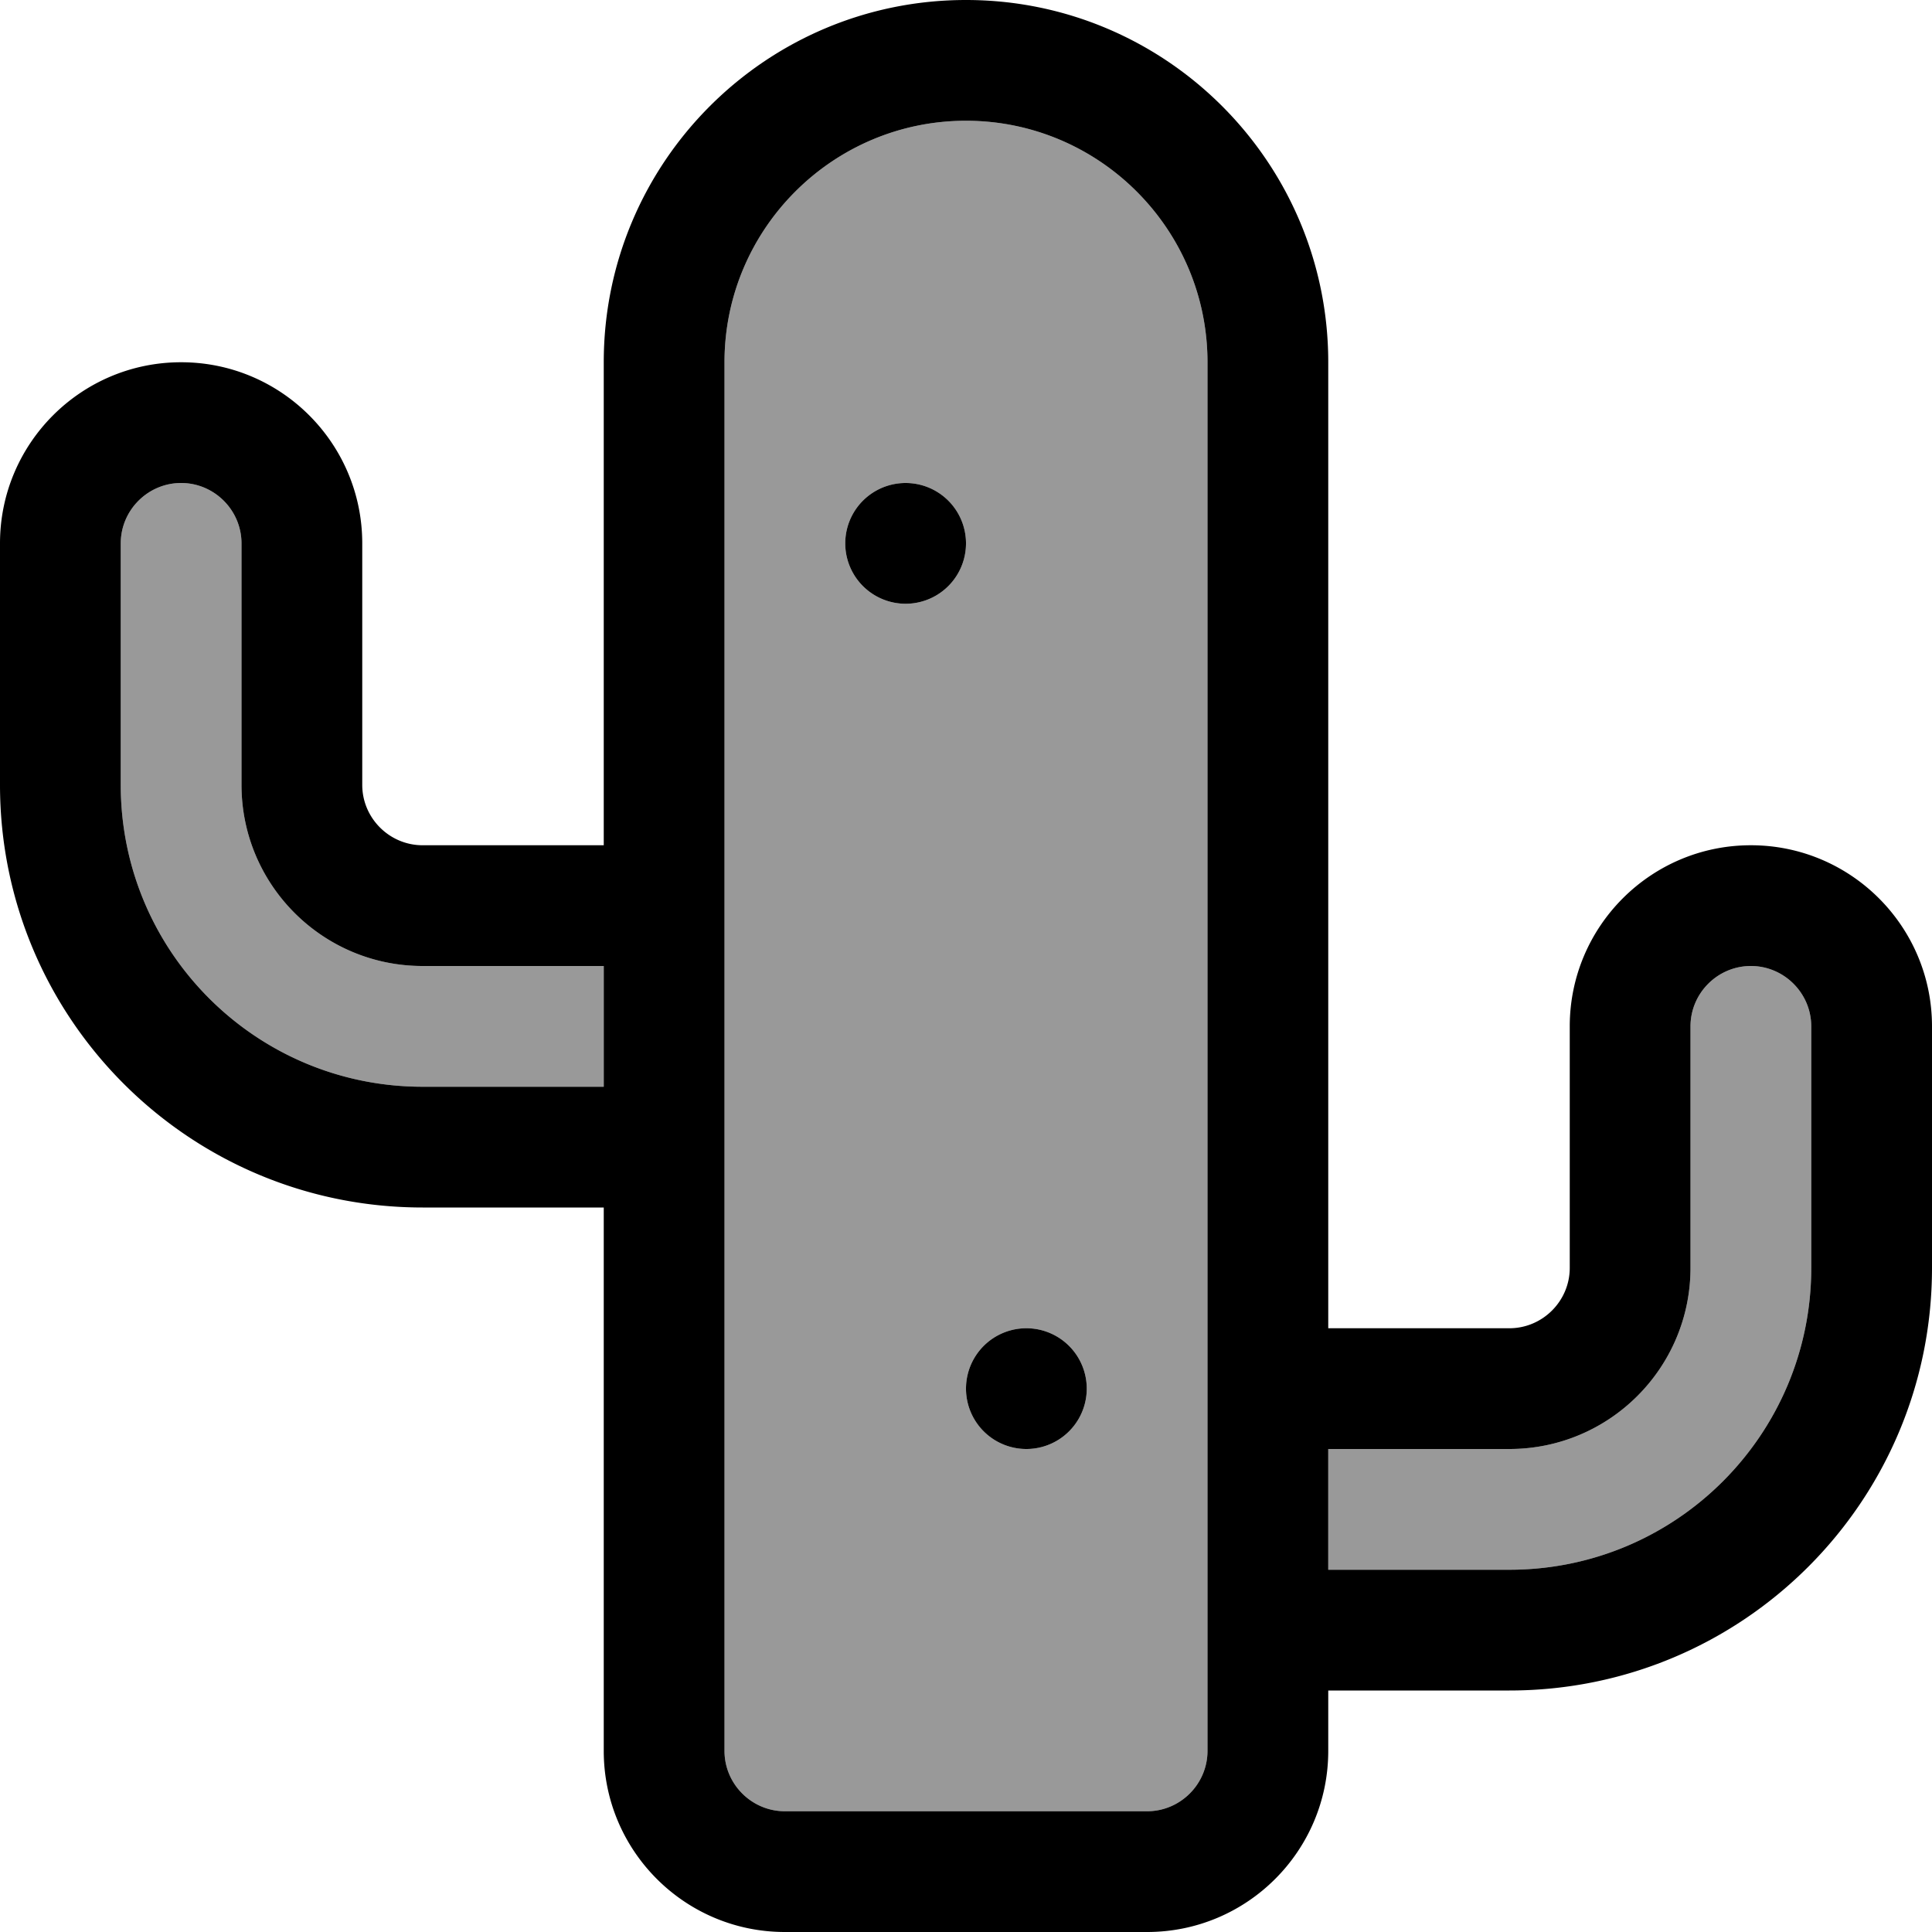 <svg fill="currentColor" xmlns="http://www.w3.org/2000/svg" viewBox="0 0 512 512"><!--! Font Awesome Pro 6.7.2 by @fontawesome - https://fontawesome.com License - https://fontawesome.com/license (Commercial License) Copyright 2024 Fonticons, Inc. --><defs><style>.fa-secondary{opacity:.4}</style></defs><path class="fa-secondary" d="M32 144l0 64c0 44.2 35.8 80 80 80l48 0 0-32-48 0c-26.5 0-48-21.5-48-48l0-64c0-8.8-7.2-16-16-16s-16 7.2-16 16zM192 96l0 128 0 32 0 32 0 32 0 144c0 8.8 7.2 16 16 16l96 0c8.8 0 16-7.2 16-16l0-16 0-32 0-32 0-32 0-256c0-35.3-28.7-64-64-64s-64 28.7-64 64zm64 48a16 16 0 1 1 -32 0 16 16 0 1 1 32 0zm32 224a16 16 0 1 1 -32 0 16 16 0 1 1 32 0zm64 16l0 32 48 0c44.2 0 80-35.8 80-80l0-64c0-8.8-7.2-16-16-16s-16 7.2-16 16l0 64c0 26.5-21.5 48-48 48l-48 0z"/><path class="fa-primary" d="M320 464c0 8.8-7.2 16-16 16l-96 0c-8.8 0-16-7.2-16-16l0-144 0-32 0-32 0-32 0-128c0-35.3 28.7-64 64-64s64 28.7 64 64l0 256 0 32 0 32 0 32 0 16zm32-112l0-256c0-53-43-96-96-96s-96 43-96 96l0 128-48 0c-8.8 0-16-7.2-16-16l0-64c0-26.5-21.5-48-48-48S0 117.5 0 144l0 64c0 61.9 50.1 112 112 112l48 0 0 144c0 26.5 21.5 48 48 48l96 0c26.5 0 48-21.5 48-48l0-16 48 0c61.9 0 112-50.1 112-112l0-64c0-26.5-21.5-48-48-48s-48 21.5-48 48l0 64c0 8.8-7.2 16-16 16l-48 0zm0 32l48 0c26.5 0 48-21.5 48-48l0-64c0-8.8 7.2-16 16-16s16 7.2 16 16l0 64c0 44.2-35.8 80-80 80l-48 0 0-32zM112 288c-44.2 0-80-35.8-80-80l0-64c0-8.8 7.2-16 16-16s16 7.2 16 16l0 64c0 26.5 21.5 48 48 48l48 0 0 32-48 0zM256 144a16 16 0 1 0 -32 0 16 16 0 1 0 32 0zm16 240a16 16 0 1 0 0-32 16 16 0 1 0 0 32z"/></svg>